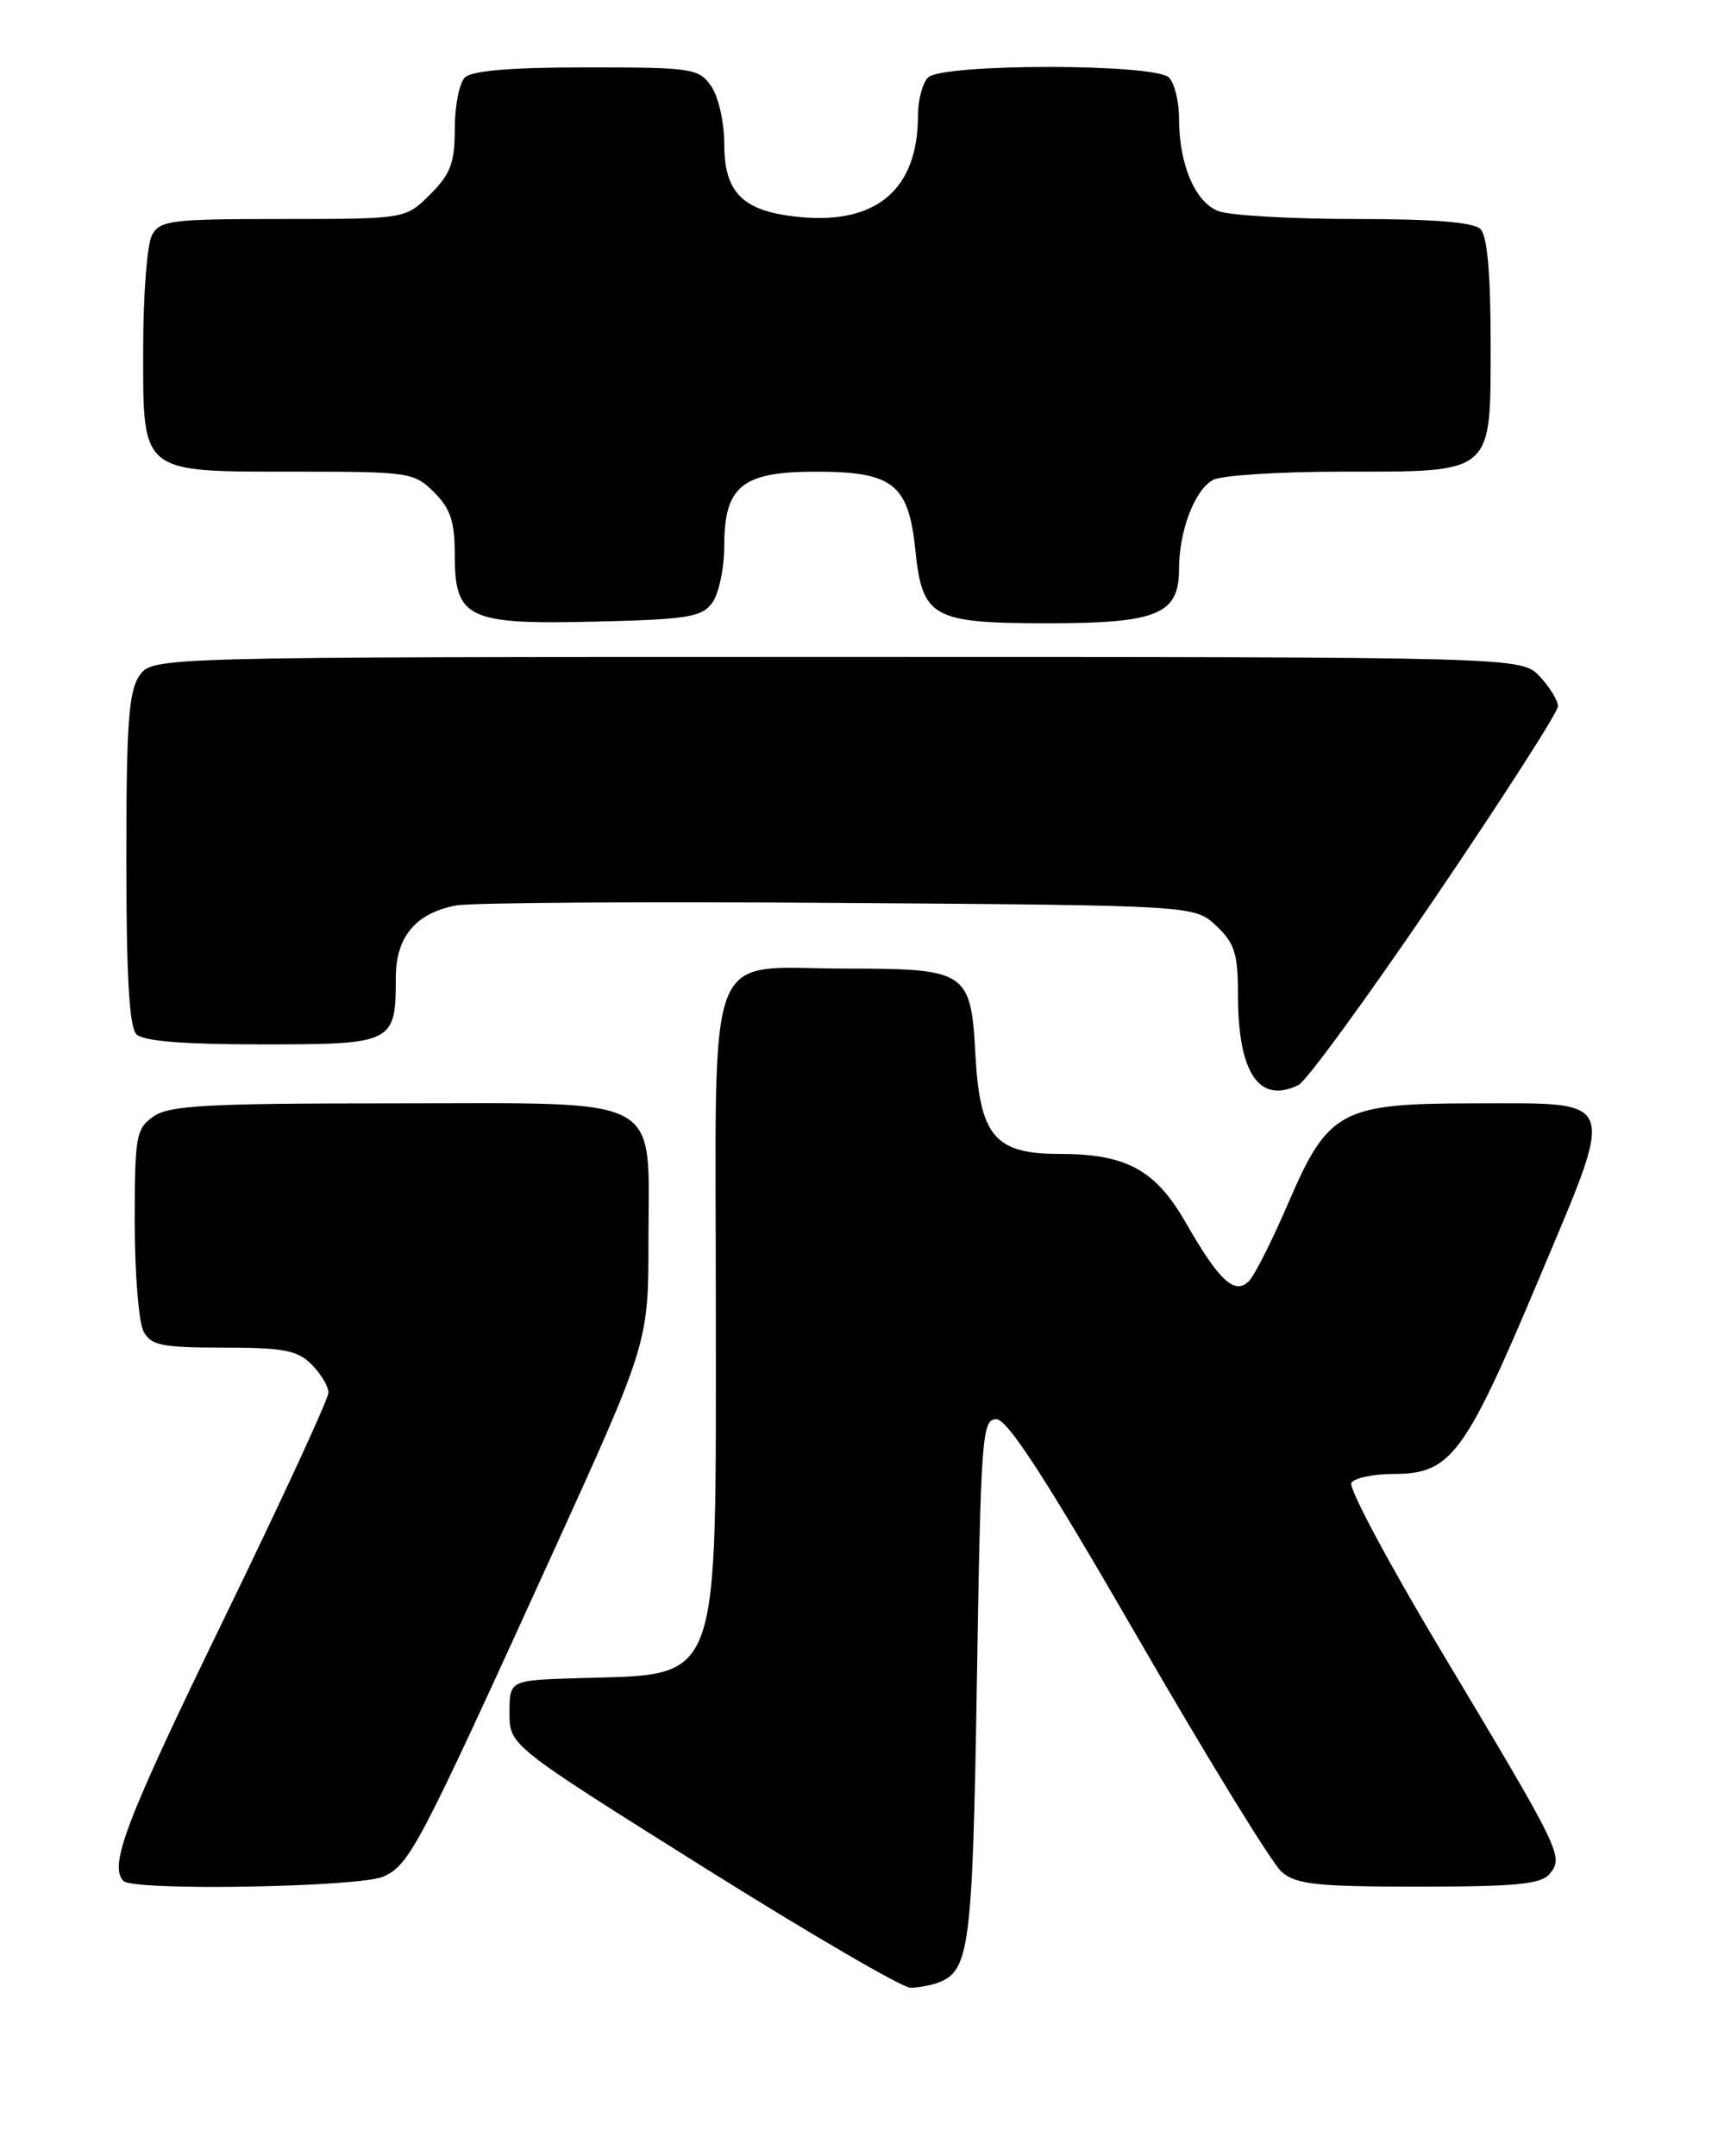 <?xml version="1.0" encoding="UTF-8" standalone="no"?>
<!DOCTYPE svg PUBLIC "-//W3C//DTD SVG 1.1//EN" "http://www.w3.org/Graphics/SVG/1.1/DTD/svg11.dtd" >
<svg xmlns="http://www.w3.org/2000/svg" xmlns:xlink="http://www.w3.org/1999/xlink" version="1.1" viewBox="0 0 204 256">
 <g >
 <path fill="currentColor"
d=" M 111.45 235.38 C 115.13 233.97 115.49 231.15 116.00 199.50 C 116.47 170.42 116.61 168.50 118.31 168.50 C 119.63 168.50 124.22 175.59 135.14 194.50 C 143.40 208.80 151.07 221.29 152.19 222.25 C 153.92 223.74 156.34 224.00 168.49 224.00 C 180.07 224.00 182.99 223.71 184.02 222.47 C 185.70 220.45 185.41 219.87 171.34 196.38 C 164.99 185.79 160.10 176.65 160.46 176.06 C 160.82 175.48 163.09 175.00 165.50 175.00 C 172.26 175.00 173.93 172.77 182.62 152.12 C 191.98 129.87 192.39 131.00 175.06 131.00 C 159.29 131.00 157.71 131.84 153.03 142.71 C 151.09 147.23 148.96 151.46 148.29 152.12 C 146.61 153.78 144.77 152.08 140.87 145.28 C 137.21 138.87 133.78 137.00 125.71 137.00 C 118.12 137.00 116.33 134.85 115.82 125.14 C 115.29 115.34 114.78 115.00 100.53 115.00 C 83.44 115.00 85.00 111.01 85.00 154.81 C 84.99 201.06 85.87 198.70 68.50 199.25 C 60.50 199.50 60.50 199.50 60.50 203.37 C 60.50 207.23 60.50 207.23 83.43 221.62 C 96.04 229.53 107.14 236.00 108.10 236.00 C 109.05 236.00 110.56 235.72 111.45 235.38 Z  M 45.54 222.80 C 48.64 221.39 49.71 219.35 65.37 184.97 C 77.00 159.44 77.00 159.44 77.00 147.22 C 77.00 129.74 79.36 131.00 46.72 131.00 C 24.56 131.00 20.10 131.24 18.22 132.56 C 16.15 134.01 16.00 134.88 16.00 145.12 C 16.00 151.18 16.47 157.00 17.04 158.07 C 17.93 159.74 19.19 160.00 26.54 160.00 C 33.67 160.00 35.32 160.32 37.00 162.00 C 38.10 163.10 39.00 164.61 39.00 165.35 C 39.00 166.09 33.38 178.26 26.50 192.40 C 14.95 216.15 12.88 221.55 14.67 223.33 C 15.87 224.54 42.74 224.07 45.54 222.80 Z  M 170.44 106.54 C 178.45 94.74 185.00 84.53 185.00 83.86 C 185.00 83.18 184.02 81.59 182.83 80.31 C 180.65 78.00 180.65 78.00 99.38 78.00 C 18.11 78.00 18.11 78.00 16.56 80.22 C 15.28 82.05 15.00 85.92 15.00 102.02 C 15.00 115.92 15.35 121.95 16.20 122.80 C 17.02 123.62 21.79 124.00 31.16 124.00 C 46.72 124.00 47.00 123.86 47.00 116.07 C 47.00 111.22 49.38 108.39 54.19 107.50 C 56.01 107.17 76.48 107.03 99.67 107.20 C 141.84 107.50 141.84 107.50 144.42 109.92 C 146.61 111.99 147.00 113.21 147.00 118.11 C 147.00 127.40 149.50 131.12 154.19 128.82 C 155.12 128.37 162.43 118.34 170.44 106.54 Z  M 84.58 71.56 C 85.36 70.49 86.00 67.45 86.00 64.81 C 86.00 57.72 88.12 56.00 96.89 56.00 C 106.02 56.00 107.89 57.47 108.69 65.29 C 109.52 73.36 110.68 74.00 124.50 74.00 C 137.42 74.00 140.00 72.93 140.00 67.59 C 140.00 63.03 141.86 58.15 144.04 56.98 C 145.05 56.44 151.87 56.00 159.21 56.00 C 177.52 56.00 177.00 56.45 177.00 40.64 C 177.00 32.45 176.60 28.00 175.80 27.20 C 174.98 26.38 170.21 26.00 160.87 26.00 C 153.31 26.00 146.03 25.58 144.69 25.07 C 141.91 24.02 140.00 19.52 140.00 14.05 C 140.00 12.04 139.46 9.86 138.80 9.20 C 137.13 7.53 111.87 7.53 110.20 9.20 C 109.54 9.86 109.00 11.90 109.00 13.73 C 109.00 22.45 104.11 26.65 94.98 25.77 C 88.23 25.12 86.00 22.96 86.00 17.07 C 86.00 14.50 85.31 11.46 84.44 10.22 C 82.97 8.12 82.19 8.00 69.64 8.00 C 60.68 8.00 56.01 8.39 55.20 9.20 C 54.54 9.86 54.00 12.59 54.00 15.28 C 54.00 19.33 53.51 20.65 51.08 23.08 C 48.15 26.00 48.15 26.00 33.61 26.00 C 20.26 26.00 18.99 26.16 18.04 27.93 C 17.47 29.00 17.00 35.05 17.00 41.38 C 17.00 56.38 16.53 56.00 35.27 56.00 C 48.61 56.00 49.18 56.09 51.55 58.45 C 53.50 60.40 54.00 61.93 54.00 65.90 C 54.00 73.46 55.54 74.18 70.83 73.80 C 81.68 73.54 83.34 73.27 84.58 71.56 Z "/>
</g>
</svg>